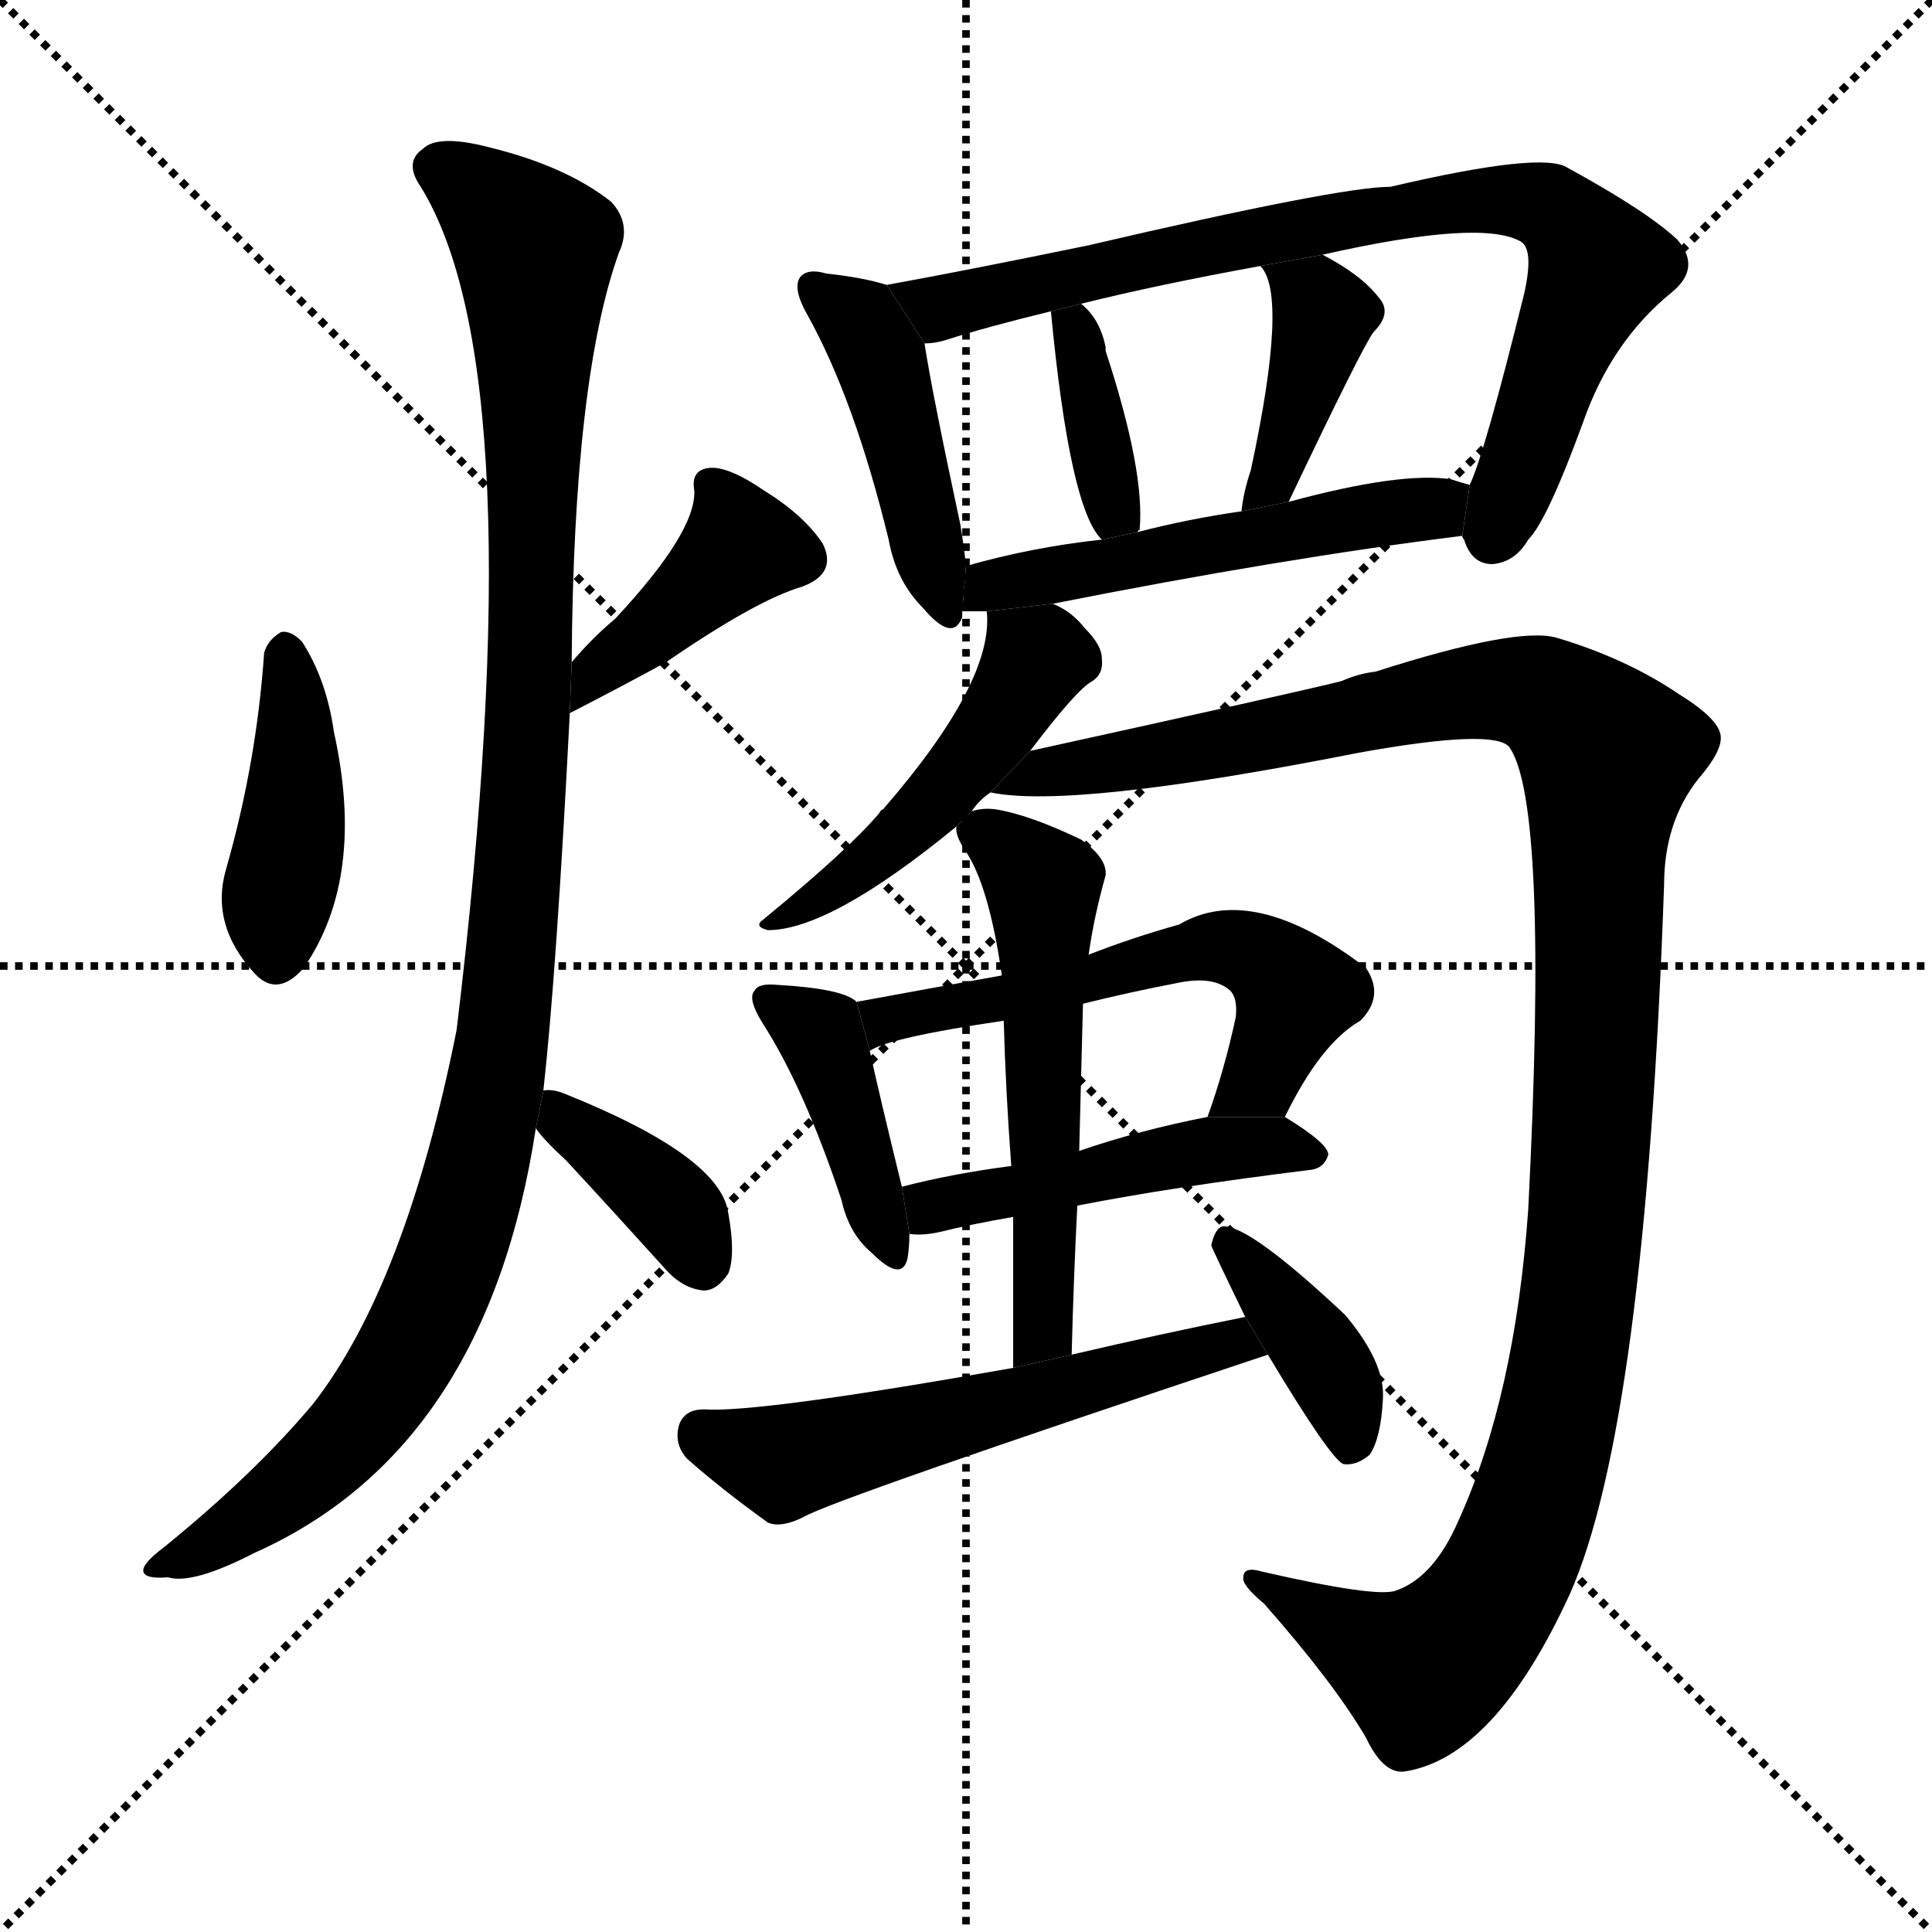 <svg version="1.1" viewBox="0 0 1024 1024" xmlns="http://www.w3.org/2000/svg">
  <g stroke="black" stroke-dasharray="1,1" stroke-width="1" transform="scale(4, 4)">
    <line x1="0" y1="0" x2="256" y2="256"></line>
    <line x1="256" y1="0" x2="0" y2="256"></line>
    <line x1="128" y1="0" x2="128" y2="256"></line>
    <line x1="0" y1="128" x2="256" y2="128"></line>
  </g>
  <g transform="scale(1, -1) translate(0, -900)">
    <style type="text/css">
      
        @keyframes keyframes0 {
          from {
            stroke: blue;
            stroke-dashoffset: 417;
            stroke-width: 128;
          }
          58% {
            animation-timing-function: step-end;
            stroke: blue;
            stroke-dashoffset: 0;
            stroke-width: 128;
          }
          to {
            stroke: black;
            stroke-width: 1024;
          }
        }
        #make-me-a-hanzi-animation-0 {
          animation: keyframes0 0.589s both;
          animation-delay: 0s;
          animation-timing-function: linear;
        }
      
        @keyframes keyframes1 {
          from {
            stroke: blue;
            stroke-dashoffset: 409;
            stroke-width: 128;
          }
          57% {
            animation-timing-function: step-end;
            stroke: blue;
            stroke-dashoffset: 0;
            stroke-width: 128;
          }
          to {
            stroke: black;
            stroke-width: 1024;
          }
        }
        #make-me-a-hanzi-animation-1 {
          animation: keyframes1 0.583s both;
          animation-delay: 0.589s;
          animation-timing-function: linear;
        }
      
        @keyframes keyframes2 {
          from {
            stroke: blue;
            stroke-dashoffset: 1097;
            stroke-width: 128;
          }
          78% {
            animation-timing-function: step-end;
            stroke: blue;
            stroke-dashoffset: 0;
            stroke-width: 128;
          }
          to {
            stroke: black;
            stroke-width: 1024;
          }
        }
        #make-me-a-hanzi-animation-2 {
          animation: keyframes2 1.143s both;
          animation-delay: 1.172s;
          animation-timing-function: linear;
        }
      
        @keyframes keyframes3 {
          from {
            stroke: blue;
            stroke-dashoffset: 374;
            stroke-width: 128;
          }
          55% {
            animation-timing-function: step-end;
            stroke: blue;
            stroke-dashoffset: 0;
            stroke-width: 128;
          }
          to {
            stroke: black;
            stroke-width: 1024;
          }
        }
        #make-me-a-hanzi-animation-3 {
          animation: keyframes3 0.554s both;
          animation-delay: 2.315s;
          animation-timing-function: linear;
        }
      
        @keyframes keyframes4 {
          from {
            stroke: blue;
            stroke-dashoffset: 448;
            stroke-width: 128;
          }
          59% {
            animation-timing-function: step-end;
            stroke: blue;
            stroke-dashoffset: 0;
            stroke-width: 128;
          }
          to {
            stroke: black;
            stroke-width: 1024;
          }
        }
        #make-me-a-hanzi-animation-4 {
          animation: keyframes4 0.615s both;
          animation-delay: 2.869s;
          animation-timing-function: linear;
        }
      
        @keyframes keyframes5 {
          from {
            stroke: blue;
            stroke-dashoffset: 802;
            stroke-width: 128;
          }
          72% {
            animation-timing-function: step-end;
            stroke: blue;
            stroke-dashoffset: 0;
            stroke-width: 128;
          }
          to {
            stroke: black;
            stroke-width: 1024;
          }
        }
        #make-me-a-hanzi-animation-5 {
          animation: keyframes5 0.903s both;
          animation-delay: 3.484s;
          animation-timing-function: linear;
        }
      
        @keyframes keyframes6 {
          from {
            stroke: blue;
            stroke-dashoffset: 368;
            stroke-width: 128;
          }
          55% {
            animation-timing-function: step-end;
            stroke: blue;
            stroke-dashoffset: 0;
            stroke-width: 128;
          }
          to {
            stroke: black;
            stroke-width: 1024;
          }
        }
        #make-me-a-hanzi-animation-6 {
          animation: keyframes6 0.549s both;
          animation-delay: 4.387s;
          animation-timing-function: linear;
        }
      
        @keyframes keyframes7 {
          from {
            stroke: blue;
            stroke-dashoffset: 404;
            stroke-width: 128;
          }
          57% {
            animation-timing-function: step-end;
            stroke: blue;
            stroke-dashoffset: 0;
            stroke-width: 128;
          }
          to {
            stroke: black;
            stroke-width: 1024;
          }
        }
        #make-me-a-hanzi-animation-7 {
          animation: keyframes7 0.579s both;
          animation-delay: 4.936s;
          animation-timing-function: linear;
        }
      
        @keyframes keyframes8 {
          from {
            stroke: blue;
            stroke-dashoffset: 519;
            stroke-width: 128;
          }
          63% {
            animation-timing-function: step-end;
            stroke: blue;
            stroke-dashoffset: 0;
            stroke-width: 128;
          }
          to {
            stroke: black;
            stroke-width: 1024;
          }
        }
        #make-me-a-hanzi-animation-8 {
          animation: keyframes8 0.672s both;
          animation-delay: 5.515s;
          animation-timing-function: linear;
        }
      
        @keyframes keyframes9 {
          from {
            stroke: blue;
            stroke-dashoffset: 483;
            stroke-width: 128;
          }
          61% {
            animation-timing-function: step-end;
            stroke: blue;
            stroke-dashoffset: 0;
            stroke-width: 128;
          }
          to {
            stroke: black;
            stroke-width: 1024;
          }
        }
        #make-me-a-hanzi-animation-9 {
          animation: keyframes9 0.643s both;
          animation-delay: 6.187s;
          animation-timing-function: linear;
        }
      
        @keyframes keyframes10 {
          from {
            stroke: blue;
            stroke-dashoffset: 1199;
            stroke-width: 128;
          }
          80% {
            animation-timing-function: step-end;
            stroke: blue;
            stroke-dashoffset: 0;
            stroke-width: 128;
          }
          to {
            stroke: black;
            stroke-width: 1024;
          }
        }
        #make-me-a-hanzi-animation-10 {
          animation: keyframes10 1.226s both;
          animation-delay: 6.83s;
          animation-timing-function: linear;
        }
      
        @keyframes keyframes11 {
          from {
            stroke: blue;
            stroke-dashoffset: 409;
            stroke-width: 128;
          }
          57% {
            animation-timing-function: step-end;
            stroke: blue;
            stroke-dashoffset: 0;
            stroke-width: 128;
          }
          to {
            stroke: black;
            stroke-width: 1024;
          }
        }
        #make-me-a-hanzi-animation-11 {
          animation: keyframes11 0.583s both;
          animation-delay: 8.056s;
          animation-timing-function: linear;
        }
      
        @keyframes keyframes12 {
          from {
            stroke: blue;
            stroke-dashoffset: 574;
            stroke-width: 128;
          }
          65% {
            animation-timing-function: step-end;
            stroke: blue;
            stroke-dashoffset: 0;
            stroke-width: 128;
          }
          to {
            stroke: black;
            stroke-width: 1024;
          }
        }
        #make-me-a-hanzi-animation-12 {
          animation: keyframes12 0.717s both;
          animation-delay: 8.639s;
          animation-timing-function: linear;
        }
      
        @keyframes keyframes13 {
          from {
            stroke: blue;
            stroke-dashoffset: 472;
            stroke-width: 128;
          }
          61% {
            animation-timing-function: step-end;
            stroke: blue;
            stroke-dashoffset: 0;
            stroke-width: 128;
          }
          to {
            stroke: black;
            stroke-width: 1024;
          }
        }
        #make-me-a-hanzi-animation-13 {
          animation: keyframes13 0.634s both;
          animation-delay: 9.356s;
          animation-timing-function: linear;
        }
      
        @keyframes keyframes14 {
          from {
            stroke: blue;
            stroke-dashoffset: 550;
            stroke-width: 128;
          }
          64% {
            animation-timing-function: step-end;
            stroke: blue;
            stroke-dashoffset: 0;
            stroke-width: 128;
          }
          to {
            stroke: black;
            stroke-width: 1024;
          }
        }
        #make-me-a-hanzi-animation-14 {
          animation: keyframes14 0.698s both;
          animation-delay: 9.99s;
          animation-timing-function: linear;
        }
      
        @keyframes keyframes15 {
          from {
            stroke: blue;
            stroke-dashoffset: 554;
            stroke-width: 128;
          }
          64% {
            animation-timing-function: step-end;
            stroke: blue;
            stroke-dashoffset: 0;
            stroke-width: 128;
          }
          to {
            stroke: black;
            stroke-width: 1024;
          }
        }
        #make-me-a-hanzi-animation-15 {
          animation: keyframes15 0.701s both;
          animation-delay: 10.688s;
          animation-timing-function: linear;
        }
      
        @keyframes keyframes16 {
          from {
            stroke: blue;
            stroke-dashoffset: 386;
            stroke-width: 128;
          }
          56% {
            animation-timing-function: step-end;
            stroke: blue;
            stroke-dashoffset: 0;
            stroke-width: 128;
          }
          to {
            stroke: black;
            stroke-width: 1024;
          }
        }
        #make-me-a-hanzi-animation-16 {
          animation: keyframes16 0.564s both;
          animation-delay: 11.389s;
          animation-timing-function: linear;
        }
      
    </style>
    
      <path d="M 140 554 Q 136 496 120 440 Q 111 410 135 384 Q 147 371 161 387 Q 194 435 177 512 Q 173 540 160 560 Q 154 566 149 565 Q 142 561 140 554 Z" fill="black"></path>
    
      <path d="M 302 522 Q 333 538 353 549 Q 401 582 425 589 Q 444 596 436 612 Q 426 627 405 640 Q 386 653 376 652 Q 366 651 368 640 Q 369 618 326 572 Q 314 562 303 549 L 302 522 Z" fill="black"></path>
    
      <path d="M 288 322 Q 295 385 302 522 L 303 549 Q 304 699 328 766 Q 335 781 324 793 Q 300 812 259 822 Q 232 829 224 821 Q 214 814 223 801 Q 284 702 242 354 Q 215 219 166 156 Q 135 119 87 80 Q 75 71 76 67 Q 77 63 89 64 Q 102 60 135 77 Q 258 132 284 302 L 288 322 Z" fill="black"></path>
    
      <path d="M 284 302 Q 288 296 300 285 Q 325 258 353 227 Q 362 217 373 216 Q 380 216 386 225 Q 390 235 386 257 Q 382 287 300 320 Q 293 323 288 322 L 284 302 Z" fill="black"></path>
    
      <path d="M 470 749 Q 457 753 438 755 Q 428 758 424 753 Q 420 747 428 733 Q 453 688 471 614 Q 475 592 489 578 Q 505 559 510 573 Q 510 574 510 576 L 512 600 Q 511 610 509 622 Q 494 692 490 718 L 470 749 Z" fill="black"></path>
    
      <path d="M 775 616 Q 775 615 776 614 Q 780 601 791 601 Q 803 602 810 614 Q 820 624 839 676 Q 854 719 886 745 Q 902 758 889 773 Q 873 788 831 811 Q 818 820 737 801 Q 710 801 577 770 Q 514 757 470 749 L 490 718 Q 496 718 502 720 Q 524 727 557 735 L 573 739 Q 613 749 668 759 L 701 765 Q 785 784 806 772 Q 813 768 808 745 Q 787 660 779 643 L 775 616 Z" fill="black"></path>
    
      <path d="M 603 618 Q 603 619 604 619 Q 607 650 586 714 L 586 716 Q 583 731 573 739 L 557 735 Q 567 630 584 614 L 603 618 Z" fill="black"></path>
    
      <path d="M 683 634 Q 722 716 728 724 Q 738 734 731 742 Q 722 754 701 765 L 668 759 Q 683 744 663 651 Q 659 639 658 629 L 683 634 Z" fill="black"></path>
    
      <path d="M 558 580 Q 679 604 775 616 L 779 643 Q 775 644 769 646 Q 742 650 683 634 L 658 629 Q 630 625 603 618 L 584 614 Q 547 610 512 600 L 510 576 Q 514 576 523 576 L 558 580 Z" fill="black"></path>
    
      <path d="M 515 470 Q 519 476 525 480 L 546 502 Q 571 535 579 539 Q 585 543 584 551 Q 584 558 575 567 Q 568 576 558 580 L 523 576 Q 527 539 468 471 Q 467 471 466 469 Q 450 450 405 413 Q 399 409 407 407 Q 440 407 507 462 L 515 470 Z" fill="black"></path>
    
      <path d="M 525 480 Q 568 471 720 501 Q 792 514 800 504 Q 821 474 810 259 Q 803 160 773 94 Q 760 64 740 57 Q 730 53 669 67 Q 659 70 659 64 Q 658 60 670 50 Q 707 8 724 -21 Q 733 -40 744 -39 Q 792 -32 832 55 Q 872 145 882 431 Q 882 464 900 487 Q 913 502 912 510 Q 911 519 890 532 Q 862 551 825 562 Q 804 568 729 544 Q 720 543 711 539 Q 687 533 546 502 L 525 480 Z" fill="black"></path>
    
      <path d="M 454 369 Q 447 376 412 378 Q 402 379 400 375 Q 396 371 404 358 Q 426 324 446 264 Q 450 246 462 236 Q 478 220 481 233 Q 482 239 482 246 L 478 271 Q 466 320 461 343 L 454 369 Z" fill="black"></path>
    
      <path d="M 681 308 Q 700 347 721 359 Q 734 372 724 387 Q 664 433 625 410 Q 600 403 577 394 L 531 383 Q 492 376 454 369 L 461 343 Q 471 350 532 359 L 574 368 Q 598 374 624 379 Q 643 383 652 375 Q 656 371 655 361 Q 649 333 640 308 L 681 308 Z" fill="black"></path>
    
      <path d="M 571 261 Q 622 271 695 280 Q 702 281 704 288 Q 704 294 681 308 L 640 308 Q 604 301 572 290 L 536 282 Q 505 278 478 271 L 482 246 Q 489 245 498 247 Q 514 251 537 255 L 571 261 Z" fill="black"></path>
    
      <path d="M 568 182 Q 569 222 571 261 L 572 290 Q 573 330 574 368 L 577 394 Q 580 415 586 436 Q 587 445 573 455 Q 546 468 528 471 Q 521 472 515 470 L 507 462 Q 506 458 511 450 Q 524 432 531 383 L 532 359 Q 533 322 536 282 L 537 255 Q 537 216 537 175 L 568 182 Z" fill="black"></path>
    
      <path d="M 660 202 Q 615 193 568 182 L 537 175 Q 402 151 373 153 Q 363 153 360 145 Q 357 135 364 127 Q 382 111 407 93 Q 414 90 426 96 Q 441 105 672 182 L 660 202 Z" fill="black"></path>
    
      <path d="M 672 182 Q 705 127 712 124 Q 719 123 726 129 Q 732 138 733 159 Q 734 178 713 203 Q 662 251 648 250 Q 644 249 642 240 Q 642 239 660 202 L 672 182 Z" fill="black"></path>
    
    
      <clipPath id="make-me-a-hanzi-clip-0">
        <path d="M 140 554 Q 136 496 120 440 Q 111 410 135 384 Q 147 371 161 387 Q 194 435 177 512 Q 173 540 160 560 Q 154 566 149 565 Q 142 561 140 554 Z"></path>
      </clipPath>
      <path clip-path="url(#make-me-a-hanzi-clip-0)" d="M 151 554 L 157 482 L 146 421 L 147 394" fill="none" id="make-me-a-hanzi-animation-0" stroke-dasharray="289 578" stroke-linecap="round"></path>
    
      <clipPath id="make-me-a-hanzi-clip-1">
        <path d="M 302 522 Q 333 538 353 549 Q 401 582 425 589 Q 444 596 436 612 Q 426 627 405 640 Q 386 653 376 652 Q 366 651 368 640 Q 369 618 326 572 Q 314 562 303 549 L 302 522 Z"></path>
      </clipPath>
      <path clip-path="url(#make-me-a-hanzi-clip-1)" d="M 380 641 L 393 610 L 313 542 L 308 529" fill="none" id="make-me-a-hanzi-animation-1" stroke-dasharray="281 562" stroke-linecap="round"></path>
    
      <clipPath id="make-me-a-hanzi-clip-2">
        <path d="M 288 322 Q 295 385 302 522 L 303 549 Q 304 699 328 766 Q 335 781 324 793 Q 300 812 259 822 Q 232 829 224 821 Q 214 814 223 801 Q 284 702 242 354 Q 215 219 166 156 Q 135 119 87 80 Q 75 71 76 67 Q 77 63 89 64 Q 102 60 135 77 Q 258 132 284 302 L 288 322 Z"></path>
      </clipPath>
      <path clip-path="url(#make-me-a-hanzi-clip-2)" d="M 231 811 L 260 793 L 283 768 L 279 493 L 260 312 L 232 215 L 196 152 L 134 96 L 83 67" fill="none" id="make-me-a-hanzi-animation-2" stroke-dasharray="969 1938" stroke-linecap="round"></path>
    
      <clipPath id="make-me-a-hanzi-clip-3">
        <path d="M 284 302 Q 288 296 300 285 Q 325 258 353 227 Q 362 217 373 216 Q 380 216 386 225 Q 390 235 386 257 Q 382 287 300 320 Q 293 323 288 322 L 284 302 Z"></path>
      </clipPath>
      <path clip-path="url(#make-me-a-hanzi-clip-3)" d="M 293 316 L 362 254 L 372 231" fill="none" id="make-me-a-hanzi-animation-3" stroke-dasharray="246 492" stroke-linecap="round"></path>
    
      <clipPath id="make-me-a-hanzi-clip-4">
        <path d="M 470 749 Q 457 753 438 755 Q 428 758 424 753 Q 420 747 428 733 Q 453 688 471 614 Q 475 592 489 578 Q 505 559 510 573 Q 510 574 510 576 L 512 600 Q 511 610 509 622 Q 494 692 490 718 L 470 749 Z"></path>
      </clipPath>
      <path clip-path="url(#make-me-a-hanzi-clip-4)" d="M 432 748 L 456 729 L 466 710 L 503 575" fill="none" id="make-me-a-hanzi-animation-4" stroke-dasharray="320 640" stroke-linecap="round"></path>
    
      <clipPath id="make-me-a-hanzi-clip-5">
        <path d="M 775 616 Q 775 615 776 614 Q 780 601 791 601 Q 803 602 810 614 Q 820 624 839 676 Q 854 719 886 745 Q 902 758 889 773 Q 873 788 831 811 Q 818 820 737 801 Q 710 801 577 770 Q 514 757 470 749 L 490 718 Q 496 718 502 720 Q 524 727 557 735 L 573 739 Q 613 749 668 759 L 701 765 Q 785 784 806 772 Q 813 768 808 745 Q 787 660 779 643 L 775 616 Z"></path>
      </clipPath>
      <path clip-path="url(#make-me-a-hanzi-clip-5)" d="M 477 746 L 498 737 L 591 761 L 775 795 L 820 790 L 847 759 L 791 616" fill="none" id="make-me-a-hanzi-animation-5" stroke-dasharray="674 1348" stroke-linecap="round"></path>
    
      <clipPath id="make-me-a-hanzi-clip-6">
        <path d="M 603 618 Q 603 619 604 619 Q 607 650 586 714 L 586 716 Q 583 731 573 739 L 557 735 Q 567 630 584 614 L 603 618 Z"></path>
      </clipPath>
      <path clip-path="url(#make-me-a-hanzi-clip-6)" d="M 571 729 L 568 722 L 585 649 L 590 630 L 598 624" fill="none" id="make-me-a-hanzi-animation-6" stroke-dasharray="240 480" stroke-linecap="round"></path>
    
      <clipPath id="make-me-a-hanzi-clip-7">
        <path d="M 683 634 Q 722 716 728 724 Q 738 734 731 742 Q 722 754 701 765 L 668 759 Q 683 744 663 651 Q 659 639 658 629 L 683 634 Z"></path>
      </clipPath>
      <path clip-path="url(#make-me-a-hanzi-clip-7)" d="M 674 758 L 702 733 L 677 661 L 679 649 L 664 633" fill="none" id="make-me-a-hanzi-animation-7" stroke-dasharray="276 552" stroke-linecap="round"></path>
    
      <clipPath id="make-me-a-hanzi-clip-8">
        <path d="M 558 580 Q 679 604 775 616 L 779 643 Q 775 644 769 646 Q 742 650 683 634 L 658 629 Q 630 625 603 618 L 584 614 Q 547 610 512 600 L 510 576 Q 514 576 523 576 L 558 580 Z"></path>
      </clipPath>
      <path clip-path="url(#make-me-a-hanzi-clip-8)" d="M 517 582 L 525 590 L 752 629 L 772 637" fill="none" id="make-me-a-hanzi-animation-8" stroke-dasharray="391 782" stroke-linecap="round"></path>
    
      <clipPath id="make-me-a-hanzi-clip-9">
        <path d="M 515 470 Q 519 476 525 480 L 546 502 Q 571 535 579 539 Q 585 543 584 551 Q 584 558 575 567 Q 568 576 558 580 L 523 576 Q 527 539 468 471 Q 467 471 466 469 Q 450 450 405 413 Q 399 409 407 407 Q 440 407 507 462 L 515 470 Z"></path>
      </clipPath>
      <path clip-path="url(#make-me-a-hanzi-clip-9)" d="M 529 571 L 549 550 L 534 523 L 462 443 L 411 412" fill="none" id="make-me-a-hanzi-animation-9" stroke-dasharray="355 710" stroke-linecap="round"></path>
    
      <clipPath id="make-me-a-hanzi-clip-10">
        <path d="M 525 480 Q 568 471 720 501 Q 792 514 800 504 Q 821 474 810 259 Q 803 160 773 94 Q 760 64 740 57 Q 730 53 669 67 Q 659 70 659 64 Q 658 60 670 50 Q 707 8 724 -21 Q 733 -40 744 -39 Q 792 -32 832 55 Q 872 145 882 431 Q 882 464 900 487 Q 913 502 912 510 Q 911 519 890 532 Q 862 551 825 562 Q 804 568 729 544 Q 720 543 711 539 Q 687 533 546 502 L 525 480 Z"></path>
      </clipPath>
      <path clip-path="url(#make-me-a-hanzi-clip-10)" d="M 537 484 L 561 495 L 594 496 L 796 534 L 822 529 L 852 500 L 840 239 L 823 137 L 805 79 L 787 46 L 754 15 L 665 63" fill="none" id="make-me-a-hanzi-animation-10" stroke-dasharray="1071 2142" stroke-linecap="round"></path>
    
      <clipPath id="make-me-a-hanzi-clip-11">
        <path d="M 454 369 Q 447 376 412 378 Q 402 379 400 375 Q 396 371 404 358 Q 426 324 446 264 Q 450 246 462 236 Q 478 220 481 233 Q 482 239 482 246 L 478 271 Q 466 320 461 343 L 454 369 Z"></path>
      </clipPath>
      <path clip-path="url(#make-me-a-hanzi-clip-11)" d="M 407 371 L 438 344 L 472 237" fill="none" id="make-me-a-hanzi-animation-11" stroke-dasharray="281 562" stroke-linecap="round"></path>
    
      <clipPath id="make-me-a-hanzi-clip-12">
        <path d="M 681 308 Q 700 347 721 359 Q 734 372 724 387 Q 664 433 625 410 Q 600 403 577 394 L 531 383 Q 492 376 454 369 L 461 343 Q 471 350 532 359 L 574 368 Q 598 374 624 379 Q 643 383 652 375 Q 656 371 655 361 Q 649 333 640 308 L 681 308 Z"></path>
      </clipPath>
      <path clip-path="url(#make-me-a-hanzi-clip-12)" d="M 461 350 L 470 359 L 510 369 L 519 366 L 623 395 L 655 397 L 675 388 L 686 372 L 669 329 L 647 313" fill="none" id="make-me-a-hanzi-animation-12" stroke-dasharray="446 892" stroke-linecap="round"></path>
    
      <clipPath id="make-me-a-hanzi-clip-13">
        <path d="M 571 261 Q 622 271 695 280 Q 702 281 704 288 Q 704 294 681 308 L 640 308 Q 604 301 572 290 L 536 282 Q 505 278 478 271 L 482 246 Q 489 245 498 247 Q 514 251 537 255 L 571 261 Z"></path>
      </clipPath>
      <path clip-path="url(#make-me-a-hanzi-clip-13)" d="M 486 253 L 501 262 L 623 288 L 674 293 L 696 288" fill="none" id="make-me-a-hanzi-animation-13" stroke-dasharray="344 688" stroke-linecap="round"></path>
    
      <clipPath id="make-me-a-hanzi-clip-14">
        <path d="M 568 182 Q 569 222 571 261 L 572 290 Q 573 330 574 368 L 577 394 Q 580 415 586 436 Q 587 445 573 455 Q 546 468 528 471 Q 521 472 515 470 L 507 462 Q 506 458 511 450 Q 524 432 531 383 L 532 359 Q 533 322 536 282 L 537 255 Q 537 216 537 175 L 568 182 Z"></path>
      </clipPath>
      <path clip-path="url(#make-me-a-hanzi-clip-14)" d="M 518 459 L 541 444 L 553 421 L 554 206 L 544 182" fill="none" id="make-me-a-hanzi-animation-14" stroke-dasharray="422 844" stroke-linecap="round"></path>
    
      <clipPath id="make-me-a-hanzi-clip-15">
        <path d="M 660 202 Q 615 193 568 182 L 537 175 Q 402 151 373 153 Q 363 153 360 145 Q 357 135 364 127 Q 382 111 407 93 Q 414 90 426 96 Q 441 105 672 182 L 660 202 Z"></path>
      </clipPath>
      <path clip-path="url(#make-me-a-hanzi-clip-15)" d="M 372 140 L 415 125 L 630 179 L 640 186 L 658 180" fill="none" id="make-me-a-hanzi-animation-15" stroke-dasharray="426 852" stroke-linecap="round"></path>
    
      <clipPath id="make-me-a-hanzi-clip-16">
        <path d="M 672 182 Q 705 127 712 124 Q 719 123 726 129 Q 732 138 733 159 Q 734 178 713 203 Q 662 251 648 250 Q 644 249 642 240 Q 642 239 660 202 L 672 182 Z"></path>
      </clipPath>
      <path clip-path="url(#make-me-a-hanzi-clip-16)" d="M 650 242 L 705 174 L 717 133" fill="none" id="make-me-a-hanzi-animation-16" stroke-dasharray="258 516" stroke-linecap="round"></path>
    
  </g>
</svg>
